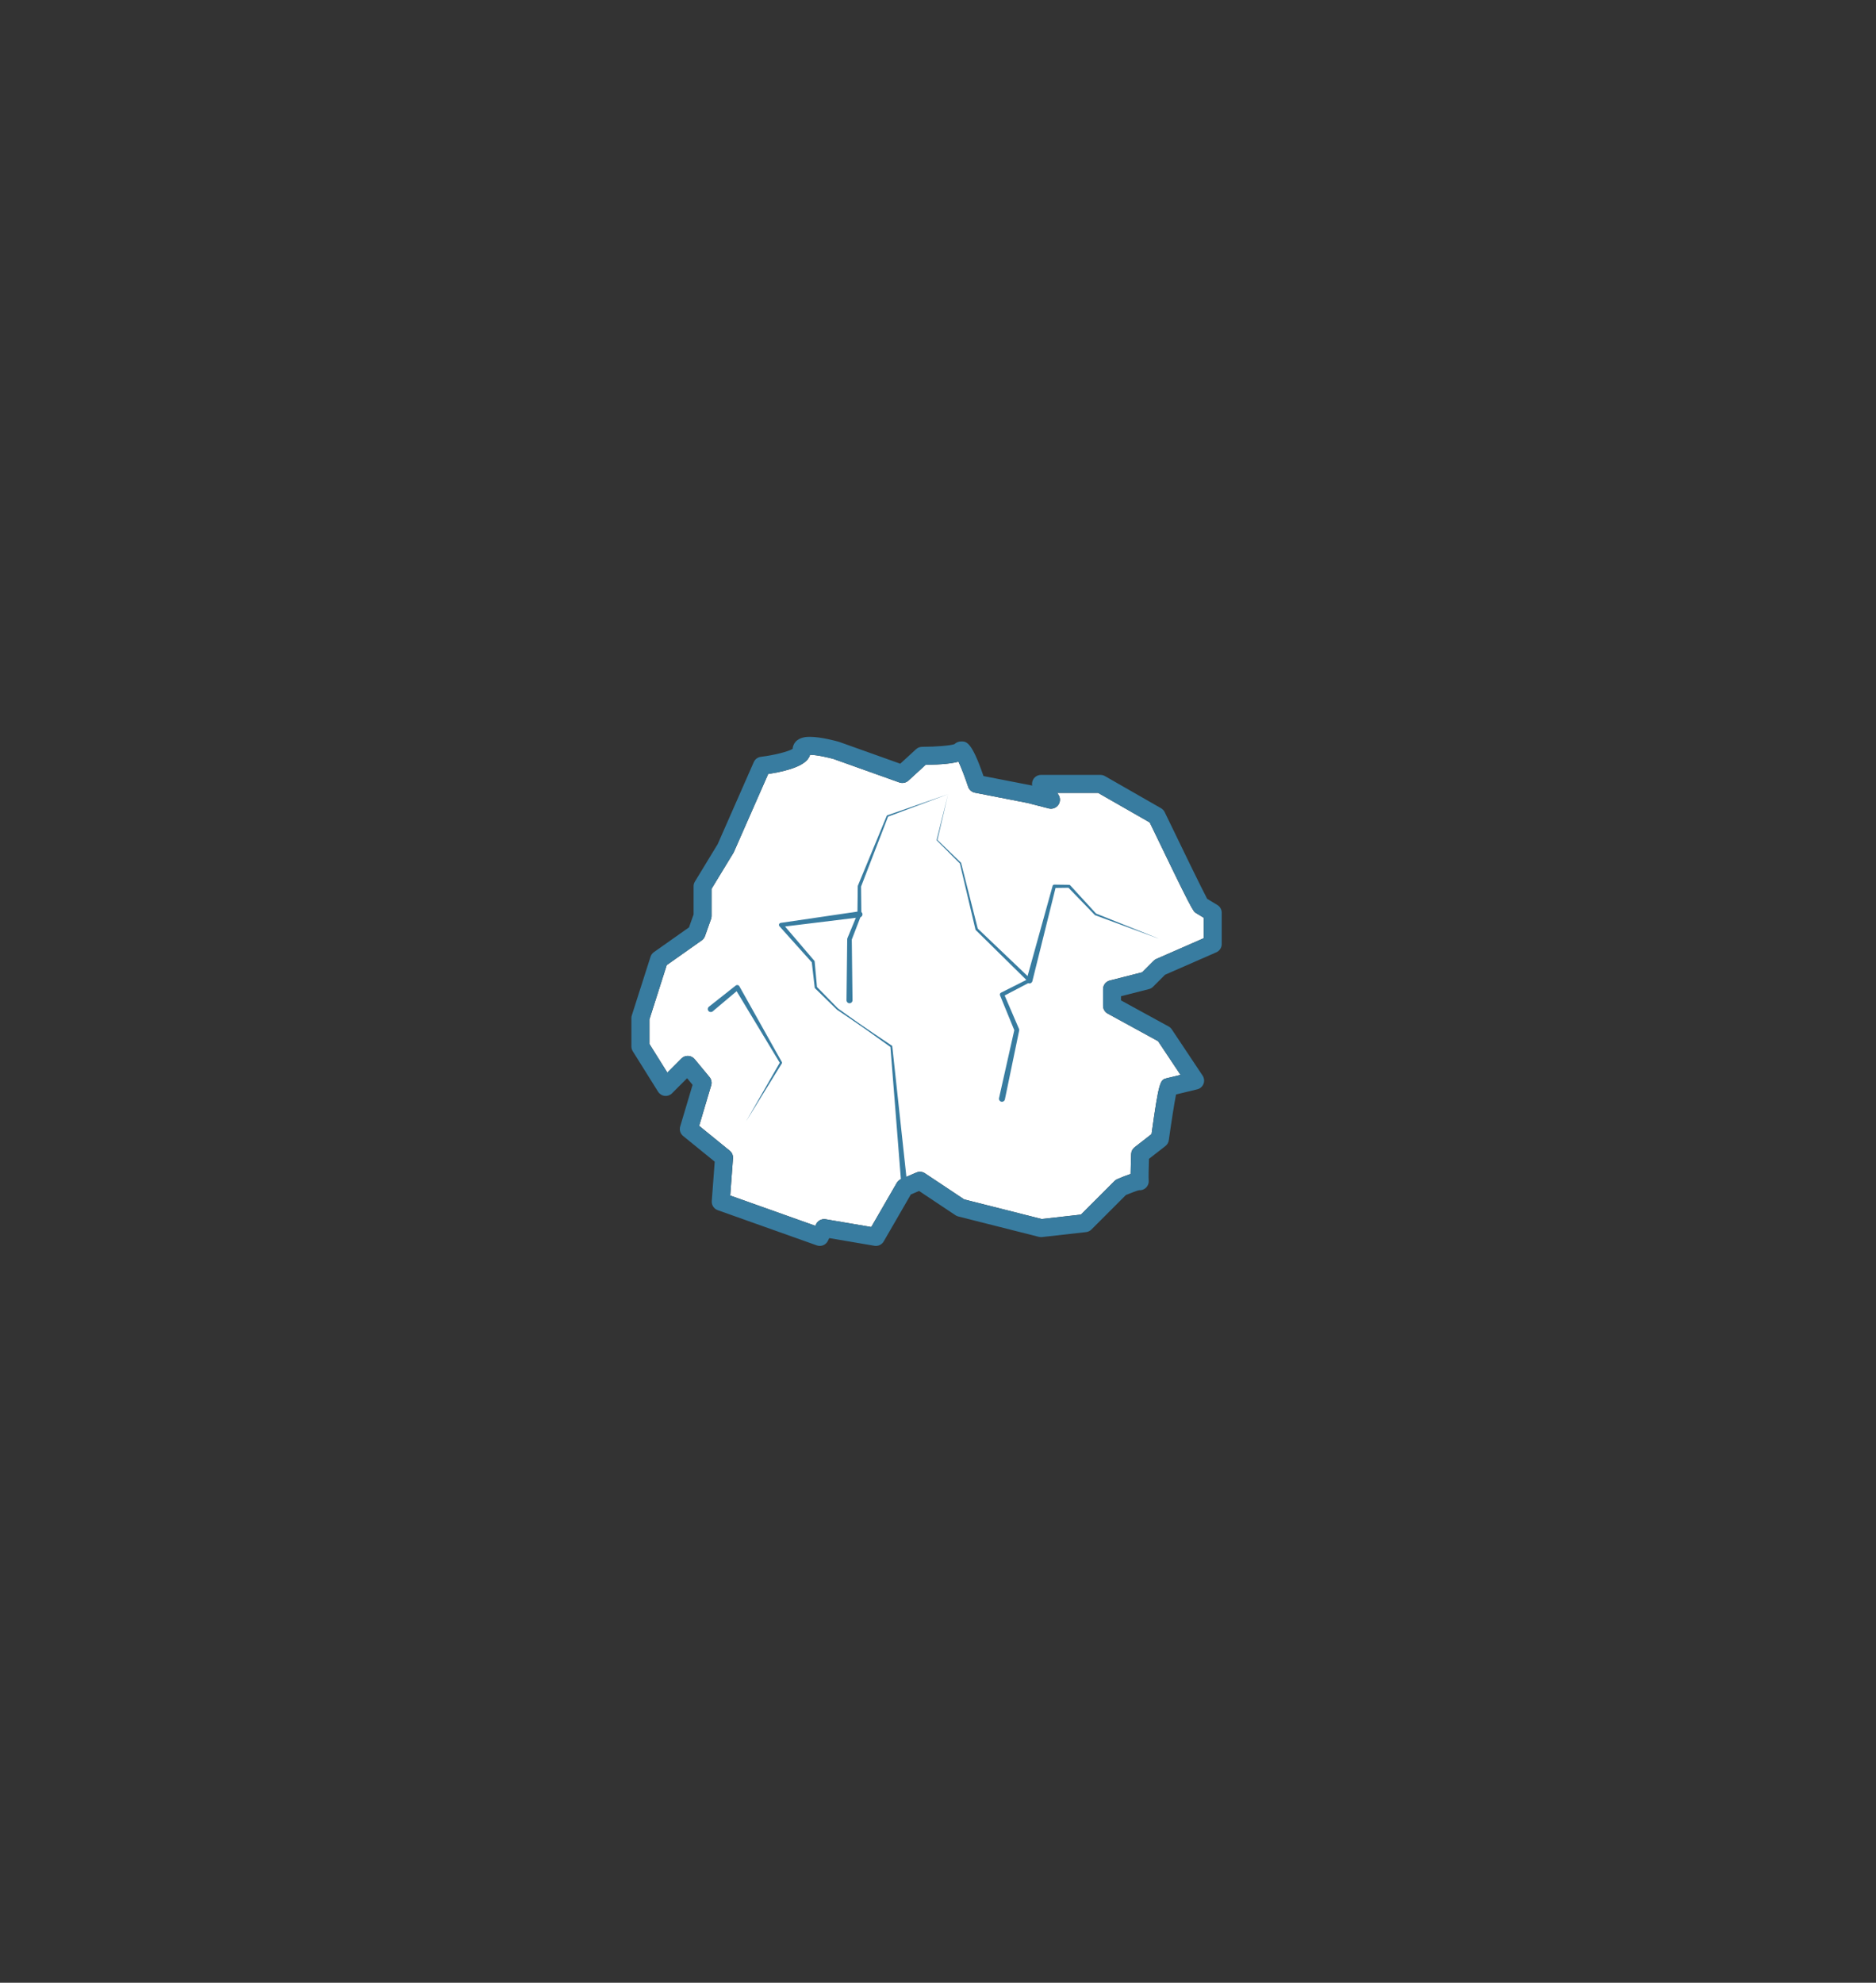 <?xml version="1.0" encoding="utf-8"?>
<!-- Generator: Adobe Illustrator 16.0.0, SVG Export Plug-In . SVG Version: 6.00 Build 0)  -->
<!DOCTYPE svg PUBLIC "-//W3C//DTD SVG 1.1//EN" "http://www.w3.org/Graphics/SVG/1.1/DTD/svg11.dtd">
<svg version="1.1" id="Layer_1" xmlns="http://www.w3.org/2000/svg" xmlns:xlink="http://www.w3.org/1999/xlink" x="0px" y="0px"
	 width="492.411px" height="520.312px" viewBox="0 0 492.411 520.312" enable-background="new 0 0 492.411 520.312"
	 xml:space="preserve">
<rect x="0" y="0" width="492.411" height="520.312" fill="#333333" stroke="none"/>
<g id="Layer_4">
	<g>
		<path fill="#FFFFFF" d="M216.332,319.925c0.131,0,0.264,0.011,0.396,0.034l11.962,2.035l6.692-11.58
			c0.255-0.441,0.645-0.787,1.113-0.988l4.045-1.734c0.731-0.312,1.572-0.235,2.235,0.205l10.299,6.854l20.337,5.142l10.31-1.16
			l8.807-8.807c0.211-0.21,0.459-0.379,0.732-0.497c1.385-0.599,2.559-1.052,3.51-1.356c0.019-1.98,0.109-4.553,0.136-5.234
			c0.025-0.695,0.358-1.344,0.906-1.771l4.436-3.458c1.992-14.145,2.282-14.221,3.978-14.657l3.638-0.88l-5.896-8.846l-13.216-7.233
			c-0.756-0.413-1.225-1.207-1.225-2.068v-4.334c0-1.079,0.73-2.02,1.777-2.286l8.472-2.151l3.009-3.008
			c0.207-0.208,0.452-0.375,0.722-0.493l12.454-5.449v-5.362l-2.042-1.237c-0.773-0.471-0.984-0.602-12.141-23.773l-13.555-7.763
			h-10.715c0.11,0.177,0.226,0.358,0.342,0.544c0.514,0.818,0.477,1.866-0.093,2.646c-0.571,0.779-1.561,1.133-2.494,0.892
			l-5.567-1.436l-13.799-2.689c-0.836-0.164-1.521-0.767-1.788-1.577c-0.765-2.318-1.796-5.03-2.527-6.573
			c-1.548,0.431-4.143,0.779-8.612,0.821l-4.529,4.152c-0.644,0.592-1.562,0.778-2.386,0.483l-17.26-6.158
			c-1.147-0.321-4.266-1.083-6.164-1.097c-0.122,0.397-0.318,0.778-0.583,1.129c-1.732,2.294-7.132,3.416-10.41,3.898l-9,20.455
			c-0.042,0.096-0.09,0.188-0.144,0.276l-5.724,9.404v7.139c0,0.269-0.045,0.535-0.136,0.789l-1.589,4.477
			c-0.162,0.459-0.463,0.857-0.862,1.138l-9.178,6.479l-4.559,14.281v6.395l4.714,7.535l3.688-3.688
			c0.469-0.47,1.105-0.72,1.777-0.688c0.663,0.032,1.282,0.34,1.706,0.851l3.895,4.697c0.502,0.607,0.669,1.424,0.445,2.179
			l-3.162,10.624l8.022,6.52c0.6,0.485,0.922,1.234,0.865,2.006l-0.732,9.761L214,321.673l0.221-0.442
			C214.626,320.421,215.449,319.925,216.332,319.925z"/>
	</g>
	<g>
		<g>
			<path fill="#387CA0" d="M186.079,264.181l7.023-5.545l0.015-0.012c0.277-0.219,0.676-0.17,0.894,0.104
				c0.021,0.026,0.041,0.056,0.056,0.083l11.171,19.929l0.005,0.008c0.05,0.091,0.044,0.197-0.006,0.28l-9.416,15.267l8.929-15.557
				l-0.001,0.288l-11.796-19.566l0.965,0.176l-6.844,5.764c-0.333,0.28-0.829,0.238-1.108-0.094
				c-0.28-0.332-0.236-0.828,0.095-1.108C186.065,264.191,186.073,264.186,186.079,264.181"/>
		</g>
		<g>
			<path fill="#387CA0" d="M233.957,274.612l-14.273-9.652l-0.024-0.021l-0.005-0.005l-5.723-5.585
				c-0.049-0.049-0.078-0.112-0.086-0.176v-0.006l-0.783-6.761l0.094,0.213l-8.566-9.55c-0.197-0.219-0.179-0.557,0.04-0.754
				c0.082-0.073,0.18-0.115,0.28-0.131l0.012-0.002l20.552-3.018c0.43-0.063,0.829,0.234,0.893,0.664
				c0.062,0.429-0.234,0.83-0.665,0.893c-0.004,0-0.014,0.001-0.018,0.002l-20.618,2.524l0.333-0.887l8.335,9.753l0.006,0.007
				c0.052,0.06,0.081,0.133,0.087,0.206l0.62,6.776l-0.087-0.182l5.587,5.723l-0.028-0.023L233.957,274.612z"/>
		</g>
		<g>
			<path fill="#387CA0" d="M219.799,264.79l14.3,9.618c0.061,0.041,0.097,0.104,0.104,0.173l0,0.009l4.001,36.931
				c0.048,0.432-0.265,0.819-0.697,0.866c-0.431,0.046-0.819-0.266-0.865-0.697c0-0.006-0.002-0.016-0.002-0.023l-2.933-37.03
				l0.106,0.182L219.799,264.79z"/>
		</g>
		<g>
			<path fill="#387CA0" d="M248.852,208.411l-15.839,5.921l0.116-0.111l-7.152,18.516l0.031-0.16l0.085,7.367
				c0.001,0.062-0.011,0.125-0.032,0.18l-0.004,0.013l-2.524,6.531l0.043-0.223l0.187,16.034c0.005,0.435-0.343,0.791-0.777,0.795
				c-0.434,0.005-0.791-0.343-0.796-0.777v-0.014l0.188-16.039v-0.014c0-0.073,0.017-0.144,0.043-0.208l2.676-6.471l-0.038,0.192
				l0.087-7.367v-0.009c0.001-0.054,0.011-0.104,0.031-0.15l7.582-18.345l0.002-0.004c0.023-0.052,0.065-0.091,0.115-0.107
				L248.852,208.411z"/>
		</g>
		<g>
			<path fill="#387CA0" d="M215.178,326.952c-0.263,0.001-0.529-0.044-0.79-0.137l-26.002-9.243
				c-1.002-0.356-1.642-1.34-1.562-2.399l0.774-10.326l-8.287-6.735c-0.741-0.601-1.045-1.589-0.774-2.502l3.252-10.927
				l-1.438-1.734l-3.954,3.953c-0.508,0.51-1.217,0.762-1.934,0.676c-0.714-0.081-1.352-0.483-1.733-1.093l-6.644-10.621
				c-0.235-0.374-0.359-0.809-0.359-1.251v-7.438c0-0.244,0.038-0.486,0.111-0.717l4.911-15.385c0.156-0.489,0.468-0.914,0.887-1.21
				l9.212-6.502l1.202-3.389v-7.394c0-0.433,0.12-0.857,0.344-1.226l5.986-9.835l9.471-21.525c0.336-0.763,1.049-1.292,1.877-1.392
				c3.434-0.414,7.141-1.353,8.316-2.073c0.045-0.671,0.297-1.298,0.737-1.814c1.155-1.354,3.142-1.354,3.794-1.354
				c2.941,0,7.114,1.164,7.58,1.297c0.049,0.014,0.098,0.029,0.146,0.047l15.997,5.707l4.153-3.808
				c0.435-0.398,1.003-0.62,1.593-0.62c3.584-0.001,7.412-0.322,8.477-0.7c0.483-0.46,1.112-0.716,1.783-0.716
				c1.341,0,2.726,0,5.841,9.09l12.521,2.439c0.046,0.009,0.092,0.02,0.138,0.032l0.13,0.033c-0.105-0.537-0.022-1.103,0.251-1.597
				c0.417-0.749,1.206-1.214,2.063-1.214h15.601c0.411,0,0.815,0.107,1.172,0.312l14.736,8.438c0.413,0.237,0.745,0.594,0.952,1.024
				c3.751,7.791,9.803,20.25,11.146,22.745l2.684,1.625c0.706,0.428,1.137,1.192,1.137,2.017v8.234c0,0.937-0.555,1.785-1.414,2.161
				l-13.46,5.888l-3.15,3.152c-0.301,0.3-0.677,0.514-1.088,0.619l-7.322,1.859v1.102l12.497,6.841
				c0.334,0.183,0.619,0.443,0.83,0.761l8.09,12.135c0.426,0.64,0.514,1.449,0.234,2.167c-0.281,0.717-0.895,1.252-1.643,1.433
				l-5.563,1.346c-0.449,2.215-1.254,7.372-1.9,12c-0.085,0.606-0.403,1.156-0.886,1.533l-4.32,3.367
				c-0.072,2.259-0.132,5.021-0.075,5.664c0.071,0.795-0.265,1.571-0.894,2.064c-0.464,0.365-1.052,0.542-1.618,0.498
				c-0.562,0.121-2.042,0.657-3.453,1.249l-9.067,9.068c-0.378,0.378-0.873,0.616-1.405,0.676l-11.557,1.3
				c-0.281,0.032-0.566,0.013-0.842-0.058l-21.144-5.346c-0.26-0.065-0.506-0.175-0.729-0.323l-9.573-6.37l-2.15,0.921
				l-7.121,12.322c-0.493,0.854-1.468,1.313-2.438,1.145l-11.855-2.017l-0.372,0.745
				C216.879,326.468,216.05,326.952,215.178,326.952z M216.332,319.925c0.131,0,0.264,0.011,0.396,0.034l11.962,2.035l6.692-11.58
				c0.255-0.441,0.645-0.787,1.113-0.988l4.045-1.734c0.731-0.312,1.572-0.235,2.235,0.205l10.299,6.854l20.337,5.142l10.31-1.16
				l8.807-8.807c0.211-0.21,0.459-0.379,0.732-0.497c1.385-0.599,2.559-1.052,3.51-1.356c0.019-1.98,0.109-4.553,0.136-5.234
				c0.025-0.695,0.358-1.344,0.906-1.771l4.436-3.458c1.992-14.145,2.282-14.221,3.978-14.657l3.638-0.88l-5.896-8.846
				l-13.216-7.233c-0.756-0.413-1.225-1.207-1.225-2.068v-4.334c0-1.079,0.73-2.02,1.777-2.286l8.472-2.151l3.009-3.008
				c0.207-0.208,0.452-0.375,0.722-0.493l12.454-5.449v-5.362l-2.042-1.237c-0.773-0.471-0.984-0.602-12.141-23.773l-13.555-7.763
				h-10.715c0.11,0.177,0.226,0.358,0.342,0.544c0.514,0.818,0.477,1.866-0.093,2.646c-0.571,0.779-1.561,1.133-2.494,0.892
				l-5.567-1.436l-13.799-2.689c-0.836-0.164-1.521-0.767-1.788-1.577c-0.765-2.318-1.796-5.03-2.527-6.573
				c-1.548,0.431-4.143,0.779-8.612,0.821l-4.529,4.152c-0.644,0.592-1.562,0.778-2.386,0.483l-17.26-6.158
				c-1.147-0.321-4.266-1.083-6.164-1.097c-0.122,0.397-0.318,0.778-0.583,1.129c-1.732,2.294-7.132,3.416-10.41,3.898l-9,20.455
				c-0.042,0.096-0.09,0.188-0.144,0.276l-5.724,9.404v7.139c0,0.269-0.045,0.535-0.136,0.789l-1.589,4.477
				c-0.162,0.459-0.463,0.857-0.862,1.138l-9.178,6.479l-4.559,14.281v6.395l4.714,7.535l3.688-3.688
				c0.469-0.47,1.105-0.72,1.777-0.688c0.663,0.032,1.282,0.34,1.706,0.851l3.895,4.697c0.502,0.607,0.669,1.424,0.445,2.179
				l-3.162,10.624l8.022,6.52c0.6,0.485,0.922,1.234,0.865,2.006l-0.732,9.761L214,321.673l0.221-0.442
				C214.626,320.421,215.449,319.925,216.332,319.925z"/>
		</g>
		<g>
			<path fill="#387CA0" d="M269.454,257.079l6.838-24.613l0.003-0.011c0.055-0.191,0.229-0.317,0.42-0.315l3.901,0.053h0.01
				c0.107,0.001,0.203,0.048,0.27,0.121l6.834,7.461l-0.092-0.061l16.812,6.731l-16.989-6.271c-0.034-0.012-0.062-0.032-0.086-0.055
				l-0.006-0.006l-7.033-7.271l0.279,0.12l-3.901,0.054l0.425-0.326l-6.163,24.789c-0.105,0.422-0.532,0.678-0.953,0.574
				s-0.678-0.531-0.573-0.953C269.452,257.094,269.453,257.084,269.454,257.079"/>
		</g>
		<g>
			<path fill="#387CA0" d="M262.223,288.171l4.05-18.025l0.035,0.378l-3.822-9.323l-0.005-0.009
				c-0.107-0.264,0.01-0.566,0.261-0.692l7.253-3.65l-0.115,0.774l-13.757-13.548l-0.004-0.003
				c-0.042-0.042-0.072-0.097-0.084-0.151l-4.1-17.369l0.046,0.083l-6.106-6.118c-0.026-0.026-0.036-0.064-0.028-0.098l3.005-12.007
				l-2.807,12.056l-0.026-0.097l6.208,6.015c0.022,0.023,0.039,0.055,0.047,0.083l4.386,17.3l-0.089-0.155l13.979,13.319
				c0.192,0.182,0.198,0.486,0.017,0.678c-0.036,0.038-0.078,0.069-0.123,0.093l-0.009,0.004l-7.191,3.769l0.256-0.701l3.978,9.26
				c0.052,0.121,0.062,0.249,0.036,0.368l-0.002,0.01l-3.751,18.09c-0.088,0.425-0.504,0.698-0.928,0.609
				c-0.426-0.087-0.699-0.504-0.611-0.929C262.222,288.18,262.223,288.173,262.223,288.171"/>
		</g>
	</g>
</g>
<g id="Layer_2" display="none">
</g>
</svg>
